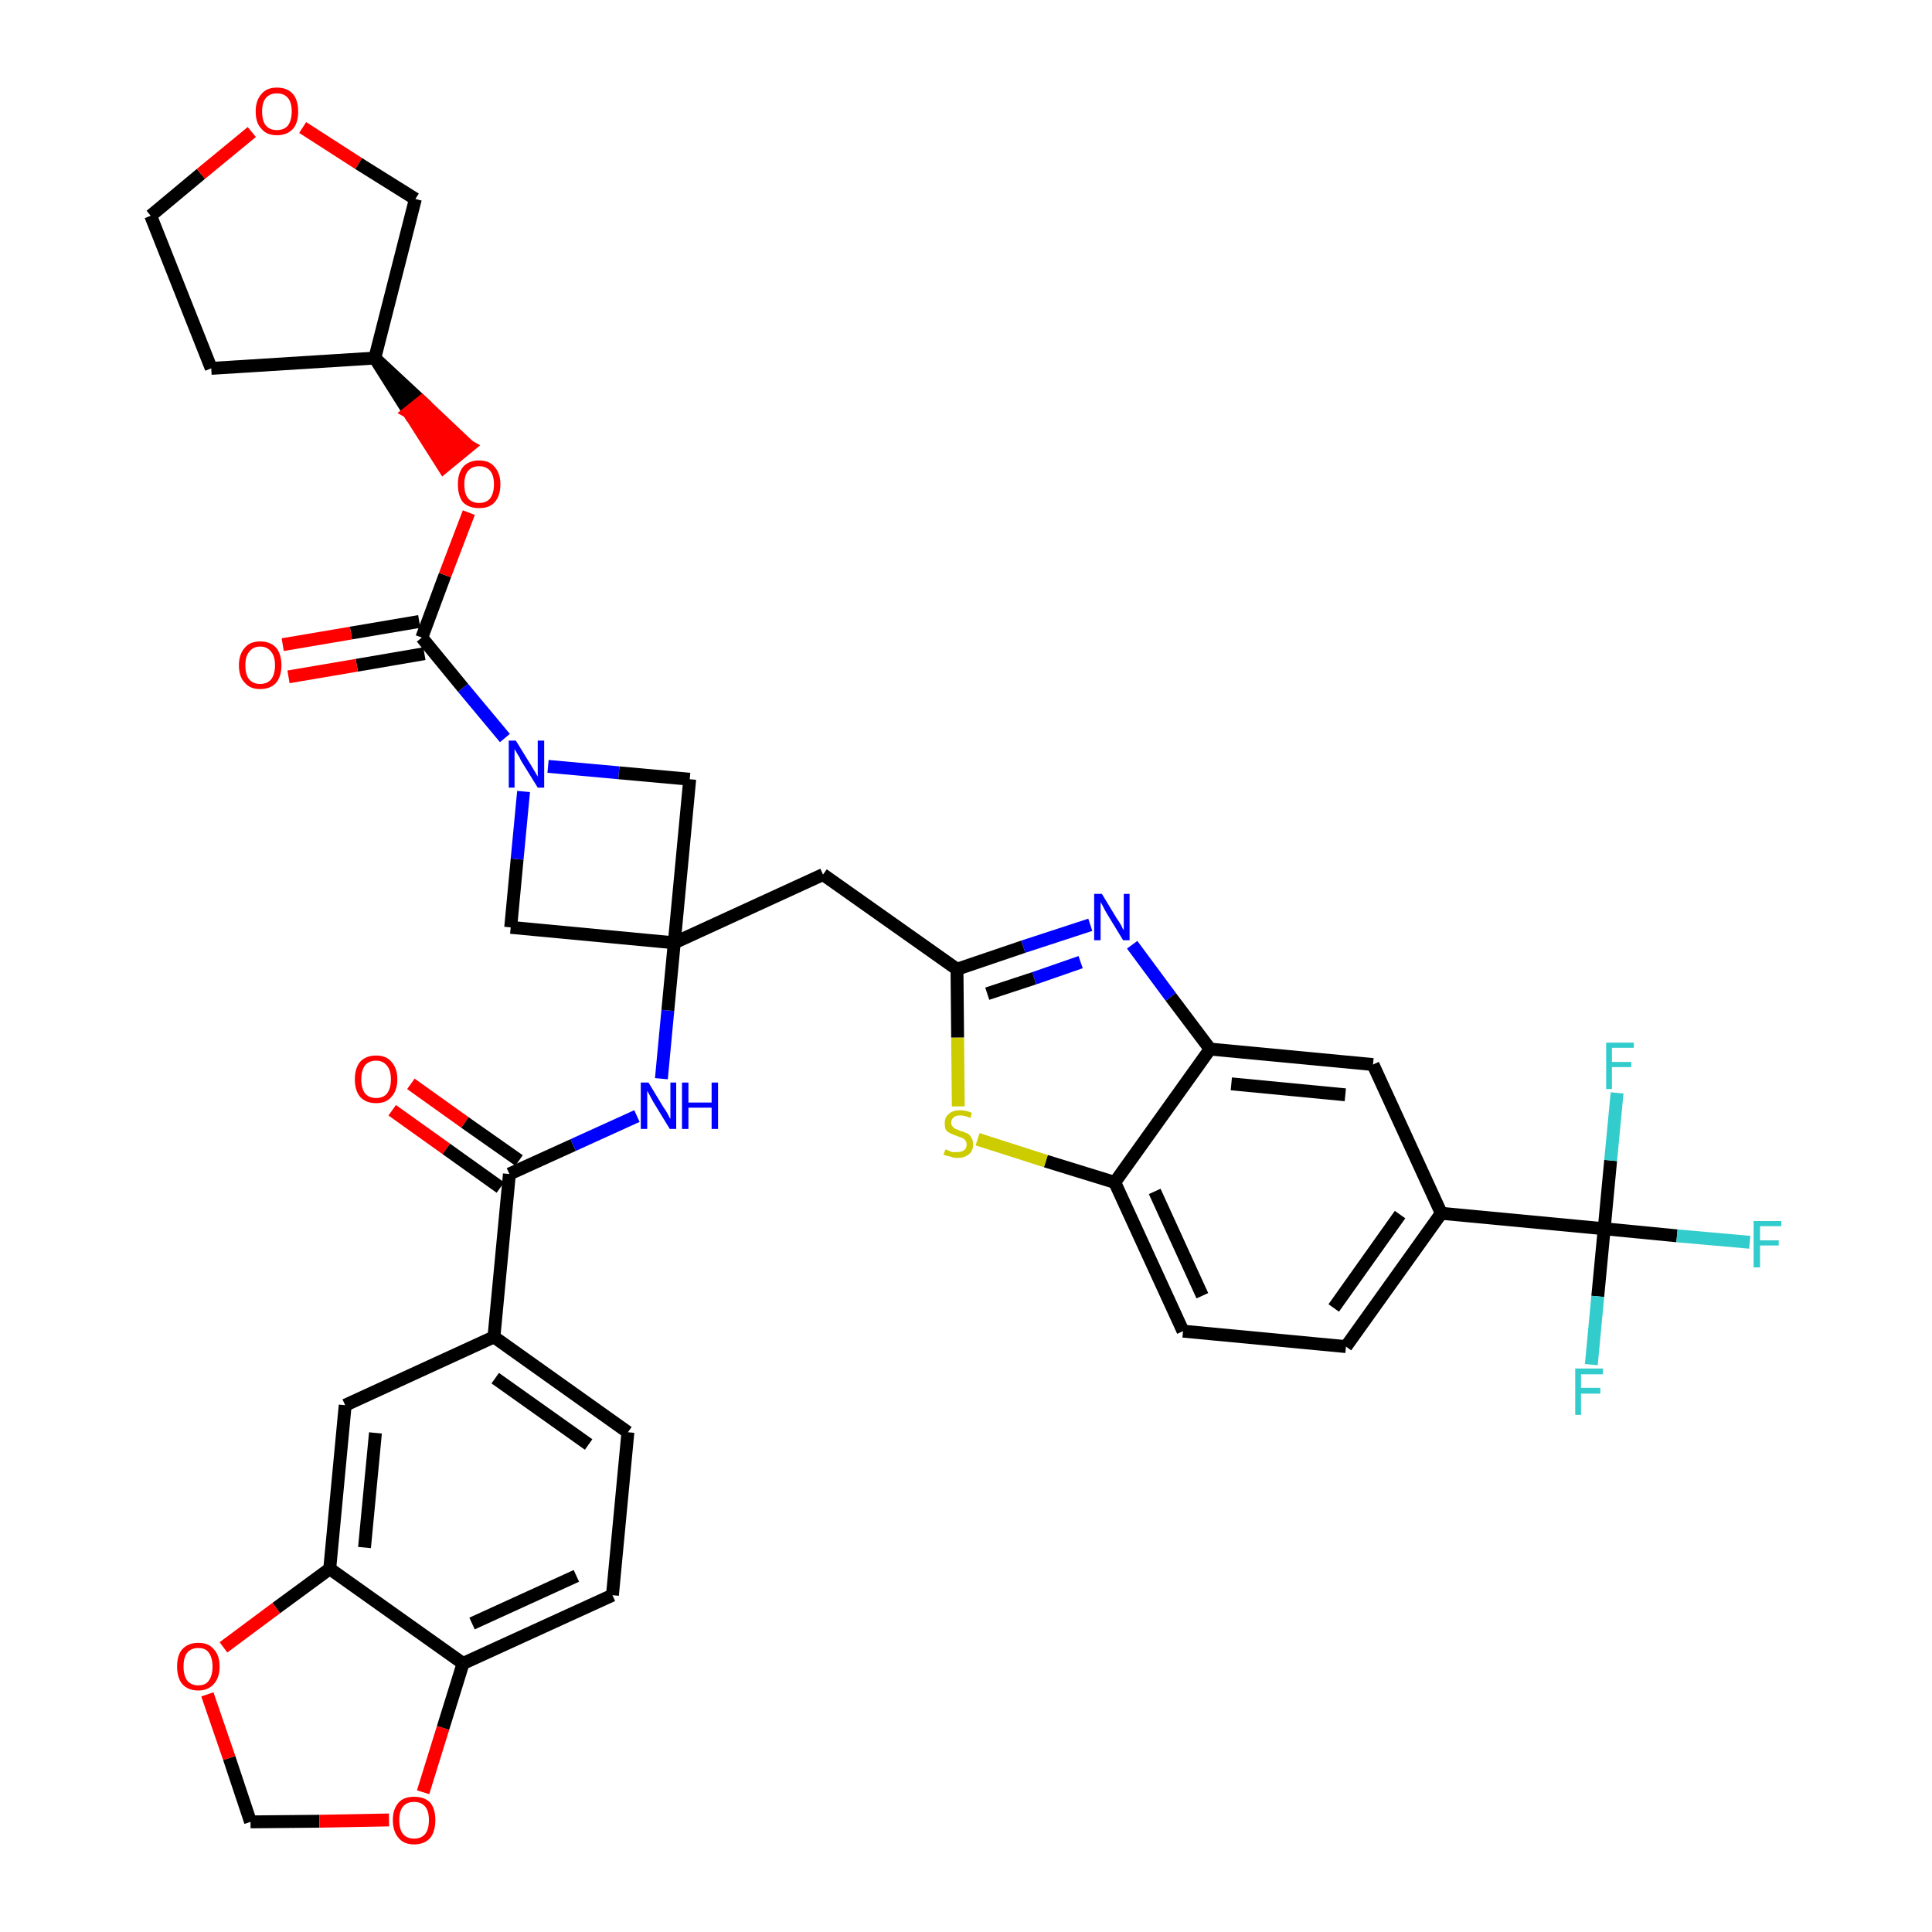 <?xml version='1.0' encoding='iso-8859-1'?>
<svg version='1.1' baseProfile='full'
              xmlns='http://www.w3.org/2000/svg'
                      xmlns:rdkit='http://www.rdkit.org/xml'
                      xmlns:xlink='http://www.w3.org/1999/xlink'
                  xml:space='preserve'
width='300px' height='300px' viewBox='0 0 300 300'>
<!-- END OF HEADER -->
<path class='bond-0 atom-0 atom-1' d='M 60.9,172.4 L 69.3,178.4' style='fill:none;fill-rule:evenodd;stroke:#FF0000;stroke-width:2.0px;stroke-linecap:butt;stroke-linejoin:miter;stroke-opacity:1' />
<path class='bond-0 atom-0 atom-1' d='M 69.3,178.4 L 77.7,184.4' style='fill:none;fill-rule:evenodd;stroke:#000000;stroke-width:2.0px;stroke-linecap:butt;stroke-linejoin:miter;stroke-opacity:1' />
<path class='bond-0 atom-0 atom-1' d='M 63.8,168.3 L 72.2,174.3' style='fill:none;fill-rule:evenodd;stroke:#FF0000;stroke-width:2.0px;stroke-linecap:butt;stroke-linejoin:miter;stroke-opacity:1' />
<path class='bond-0 atom-0 atom-1' d='M 72.2,174.3 L 80.6,180.2' style='fill:none;fill-rule:evenodd;stroke:#000000;stroke-width:2.0px;stroke-linecap:butt;stroke-linejoin:miter;stroke-opacity:1' />
<path class='bond-1 atom-1 atom-2' d='M 79.1,182.3 L 89.0,177.8' style='fill:none;fill-rule:evenodd;stroke:#000000;stroke-width:2.0px;stroke-linecap:butt;stroke-linejoin:miter;stroke-opacity:1' />
<path class='bond-1 atom-1 atom-2' d='M 89.0,177.8 L 98.9,173.3' style='fill:none;fill-rule:evenodd;stroke:#0000FF;stroke-width:2.0px;stroke-linecap:butt;stroke-linejoin:miter;stroke-opacity:1' />
<path class='bond-28 atom-1 atom-29' d='M 79.1,182.3 L 76.7,207.6' style='fill:none;fill-rule:evenodd;stroke:#000000;stroke-width:2.0px;stroke-linecap:butt;stroke-linejoin:miter;stroke-opacity:1' />
<path class='bond-2 atom-2 atom-3' d='M 102.7,167.5 L 103.7,156.9' style='fill:none;fill-rule:evenodd;stroke:#0000FF;stroke-width:2.0px;stroke-linecap:butt;stroke-linejoin:miter;stroke-opacity:1' />
<path class='bond-2 atom-2 atom-3' d='M 103.7,156.9 L 104.7,146.4' style='fill:none;fill-rule:evenodd;stroke:#000000;stroke-width:2.0px;stroke-linecap:butt;stroke-linejoin:miter;stroke-opacity:1' />
<path class='bond-3 atom-3 atom-4' d='M 104.7,146.4 L 127.8,135.8' style='fill:none;fill-rule:evenodd;stroke:#000000;stroke-width:2.0px;stroke-linecap:butt;stroke-linejoin:miter;stroke-opacity:1' />
<path class='bond-17 atom-3 atom-18' d='M 104.7,146.4 L 79.3,144.0' style='fill:none;fill-rule:evenodd;stroke:#000000;stroke-width:2.0px;stroke-linecap:butt;stroke-linejoin:miter;stroke-opacity:1' />
<path class='bond-37 atom-28 atom-3' d='M 107.1,121.0 L 104.7,146.4' style='fill:none;fill-rule:evenodd;stroke:#000000;stroke-width:2.0px;stroke-linecap:butt;stroke-linejoin:miter;stroke-opacity:1' />
<path class='bond-4 atom-4 atom-5' d='M 127.8,135.8 L 148.6,150.5' style='fill:none;fill-rule:evenodd;stroke:#000000;stroke-width:2.0px;stroke-linecap:butt;stroke-linejoin:miter;stroke-opacity:1' />
<path class='bond-5 atom-5 atom-6' d='M 148.6,150.5 L 158.9,147.0' style='fill:none;fill-rule:evenodd;stroke:#000000;stroke-width:2.0px;stroke-linecap:butt;stroke-linejoin:miter;stroke-opacity:1' />
<path class='bond-5 atom-5 atom-6' d='M 158.9,147.0 L 169.3,143.6' style='fill:none;fill-rule:evenodd;stroke:#0000FF;stroke-width:2.0px;stroke-linecap:butt;stroke-linejoin:miter;stroke-opacity:1' />
<path class='bond-5 atom-5 atom-6' d='M 153.3,154.3 L 160.6,151.9' style='fill:none;fill-rule:evenodd;stroke:#000000;stroke-width:2.0px;stroke-linecap:butt;stroke-linejoin:miter;stroke-opacity:1' />
<path class='bond-5 atom-5 atom-6' d='M 160.6,151.9 L 167.8,149.4' style='fill:none;fill-rule:evenodd;stroke:#0000FF;stroke-width:2.0px;stroke-linecap:butt;stroke-linejoin:miter;stroke-opacity:1' />
<path class='bond-39 atom-17 atom-5' d='M 148.8,171.8 L 148.7,161.1' style='fill:none;fill-rule:evenodd;stroke:#CCCC00;stroke-width:2.0px;stroke-linecap:butt;stroke-linejoin:miter;stroke-opacity:1' />
<path class='bond-39 atom-17 atom-5' d='M 148.7,161.1 L 148.6,150.5' style='fill:none;fill-rule:evenodd;stroke:#000000;stroke-width:2.0px;stroke-linecap:butt;stroke-linejoin:miter;stroke-opacity:1' />
<path class='bond-6 atom-6 atom-7' d='M 175.8,146.7 L 181.8,154.8' style='fill:none;fill-rule:evenodd;stroke:#0000FF;stroke-width:2.0px;stroke-linecap:butt;stroke-linejoin:miter;stroke-opacity:1' />
<path class='bond-6 atom-6 atom-7' d='M 181.8,154.8 L 187.9,162.9' style='fill:none;fill-rule:evenodd;stroke:#000000;stroke-width:2.0px;stroke-linecap:butt;stroke-linejoin:miter;stroke-opacity:1' />
<path class='bond-7 atom-7 atom-8' d='M 187.9,162.9 L 213.2,165.3' style='fill:none;fill-rule:evenodd;stroke:#000000;stroke-width:2.0px;stroke-linecap:butt;stroke-linejoin:miter;stroke-opacity:1' />
<path class='bond-7 atom-7 atom-8' d='M 191.2,168.3 L 208.9,170.0' style='fill:none;fill-rule:evenodd;stroke:#000000;stroke-width:2.0px;stroke-linecap:butt;stroke-linejoin:miter;stroke-opacity:1' />
<path class='bond-42 atom-16 atom-7' d='M 173.1,183.6 L 187.9,162.9' style='fill:none;fill-rule:evenodd;stroke:#000000;stroke-width:2.0px;stroke-linecap:butt;stroke-linejoin:miter;stroke-opacity:1' />
<path class='bond-8 atom-8 atom-9' d='M 213.2,165.3 L 223.8,188.4' style='fill:none;fill-rule:evenodd;stroke:#000000;stroke-width:2.0px;stroke-linecap:butt;stroke-linejoin:miter;stroke-opacity:1' />
<path class='bond-9 atom-9 atom-10' d='M 223.8,188.4 L 249.1,190.8' style='fill:none;fill-rule:evenodd;stroke:#000000;stroke-width:2.0px;stroke-linecap:butt;stroke-linejoin:miter;stroke-opacity:1' />
<path class='bond-13 atom-9 atom-14' d='M 223.8,188.4 L 209.0,209.1' style='fill:none;fill-rule:evenodd;stroke:#000000;stroke-width:2.0px;stroke-linecap:butt;stroke-linejoin:miter;stroke-opacity:1' />
<path class='bond-13 atom-9 atom-14' d='M 217.4,188.6 L 207.1,203.1' style='fill:none;fill-rule:evenodd;stroke:#000000;stroke-width:2.0px;stroke-linecap:butt;stroke-linejoin:miter;stroke-opacity:1' />
<path class='bond-10 atom-10 atom-11' d='M 249.1,190.8 L 260.4,191.9' style='fill:none;fill-rule:evenodd;stroke:#000000;stroke-width:2.0px;stroke-linecap:butt;stroke-linejoin:miter;stroke-opacity:1' />
<path class='bond-10 atom-10 atom-11' d='M 260.4,191.9 L 271.7,192.9' style='fill:none;fill-rule:evenodd;stroke:#33CCCC;stroke-width:2.0px;stroke-linecap:butt;stroke-linejoin:miter;stroke-opacity:1' />
<path class='bond-11 atom-10 atom-12' d='M 249.1,190.8 L 248.1,201.3' style='fill:none;fill-rule:evenodd;stroke:#000000;stroke-width:2.0px;stroke-linecap:butt;stroke-linejoin:miter;stroke-opacity:1' />
<path class='bond-11 atom-10 atom-12' d='M 248.1,201.3 L 247.1,211.9' style='fill:none;fill-rule:evenodd;stroke:#33CCCC;stroke-width:2.0px;stroke-linecap:butt;stroke-linejoin:miter;stroke-opacity:1' />
<path class='bond-12 atom-10 atom-13' d='M 249.1,190.8 L 250.1,180.2' style='fill:none;fill-rule:evenodd;stroke:#000000;stroke-width:2.0px;stroke-linecap:butt;stroke-linejoin:miter;stroke-opacity:1' />
<path class='bond-12 atom-10 atom-13' d='M 250.1,180.2 L 251.1,169.7' style='fill:none;fill-rule:evenodd;stroke:#33CCCC;stroke-width:2.0px;stroke-linecap:butt;stroke-linejoin:miter;stroke-opacity:1' />
<path class='bond-14 atom-14 atom-15' d='M 209.0,209.1 L 183.7,206.7' style='fill:none;fill-rule:evenodd;stroke:#000000;stroke-width:2.0px;stroke-linecap:butt;stroke-linejoin:miter;stroke-opacity:1' />
<path class='bond-15 atom-15 atom-16' d='M 183.7,206.7 L 173.1,183.6' style='fill:none;fill-rule:evenodd;stroke:#000000;stroke-width:2.0px;stroke-linecap:butt;stroke-linejoin:miter;stroke-opacity:1' />
<path class='bond-15 atom-15 atom-16' d='M 186.7,201.2 L 179.3,185.0' style='fill:none;fill-rule:evenodd;stroke:#000000;stroke-width:2.0px;stroke-linecap:butt;stroke-linejoin:miter;stroke-opacity:1' />
<path class='bond-16 atom-16 atom-17' d='M 173.1,183.6 L 162.4,180.3' style='fill:none;fill-rule:evenodd;stroke:#000000;stroke-width:2.0px;stroke-linecap:butt;stroke-linejoin:miter;stroke-opacity:1' />
<path class='bond-16 atom-16 atom-17' d='M 162.4,180.3 L 151.8,176.9' style='fill:none;fill-rule:evenodd;stroke:#CCCC00;stroke-width:2.0px;stroke-linecap:butt;stroke-linejoin:miter;stroke-opacity:1' />
<path class='bond-18 atom-18 atom-19' d='M 79.3,144.0 L 80.3,133.4' style='fill:none;fill-rule:evenodd;stroke:#000000;stroke-width:2.0px;stroke-linecap:butt;stroke-linejoin:miter;stroke-opacity:1' />
<path class='bond-18 atom-18 atom-19' d='M 80.3,133.4 L 81.3,122.9' style='fill:none;fill-rule:evenodd;stroke:#0000FF;stroke-width:2.0px;stroke-linecap:butt;stroke-linejoin:miter;stroke-opacity:1' />
<path class='bond-19 atom-19 atom-20' d='M 78.4,114.6 L 71.9,106.8' style='fill:none;fill-rule:evenodd;stroke:#0000FF;stroke-width:2.0px;stroke-linecap:butt;stroke-linejoin:miter;stroke-opacity:1' />
<path class='bond-19 atom-19 atom-20' d='M 71.9,106.8 L 65.5,99.0' style='fill:none;fill-rule:evenodd;stroke:#000000;stroke-width:2.0px;stroke-linecap:butt;stroke-linejoin:miter;stroke-opacity:1' />
<path class='bond-27 atom-19 atom-28' d='M 85.1,119.0 L 96.1,120.0' style='fill:none;fill-rule:evenodd;stroke:#0000FF;stroke-width:2.0px;stroke-linecap:butt;stroke-linejoin:miter;stroke-opacity:1' />
<path class='bond-27 atom-19 atom-28' d='M 96.1,120.0 L 107.1,121.0' style='fill:none;fill-rule:evenodd;stroke:#000000;stroke-width:2.0px;stroke-linecap:butt;stroke-linejoin:miter;stroke-opacity:1' />
<path class='bond-20 atom-20 atom-21' d='M 65.1,96.5 L 54.5,98.3' style='fill:none;fill-rule:evenodd;stroke:#000000;stroke-width:2.0px;stroke-linecap:butt;stroke-linejoin:miter;stroke-opacity:1' />
<path class='bond-20 atom-20 atom-21' d='M 54.5,98.3 L 43.9,100.1' style='fill:none;fill-rule:evenodd;stroke:#FF0000;stroke-width:2.0px;stroke-linecap:butt;stroke-linejoin:miter;stroke-opacity:1' />
<path class='bond-20 atom-20 atom-21' d='M 65.9,101.5 L 55.4,103.3' style='fill:none;fill-rule:evenodd;stroke:#000000;stroke-width:2.0px;stroke-linecap:butt;stroke-linejoin:miter;stroke-opacity:1' />
<path class='bond-20 atom-20 atom-21' d='M 55.4,103.3 L 44.8,105.1' style='fill:none;fill-rule:evenodd;stroke:#FF0000;stroke-width:2.0px;stroke-linecap:butt;stroke-linejoin:miter;stroke-opacity:1' />
<path class='bond-21 atom-20 atom-22' d='M 65.5,99.0 L 69.1,89.3' style='fill:none;fill-rule:evenodd;stroke:#000000;stroke-width:2.0px;stroke-linecap:butt;stroke-linejoin:miter;stroke-opacity:1' />
<path class='bond-21 atom-20 atom-22' d='M 69.1,89.3 L 72.8,79.6' style='fill:none;fill-rule:evenodd;stroke:#FF0000;stroke-width:2.0px;stroke-linecap:butt;stroke-linejoin:miter;stroke-opacity:1' />
<path class='bond-22 atom-23 atom-22' d='M 58.2,55.6 L 63.5,64.0 L 65.5,62.4 Z' style='fill:#000000;fill-rule:evenodd;fill-opacity:1;stroke:#000000;stroke-width:2.0px;stroke-linecap:butt;stroke-linejoin:miter;stroke-opacity:1;' />
<path class='bond-22 atom-23 atom-22' d='M 63.5,64.0 L 72.8,69.3 L 68.9,72.5 Z' style='fill:#FF0000;fill-rule:evenodd;fill-opacity:1;stroke:#FF0000;stroke-width:2.0px;stroke-linecap:butt;stroke-linejoin:miter;stroke-opacity:1;' />
<path class='bond-22 atom-23 atom-22' d='M 63.5,64.0 L 65.5,62.4 L 72.8,69.3 Z' style='fill:#FF0000;fill-rule:evenodd;fill-opacity:1;stroke:#FF0000;stroke-width:2.0px;stroke-linecap:butt;stroke-linejoin:miter;stroke-opacity:1;' />
<path class='bond-23 atom-23 atom-24' d='M 58.2,55.6 L 32.8,57.2' style='fill:none;fill-rule:evenodd;stroke:#000000;stroke-width:2.0px;stroke-linecap:butt;stroke-linejoin:miter;stroke-opacity:1' />
<path class='bond-40 atom-27 atom-23' d='M 64.5,30.9 L 58.2,55.6' style='fill:none;fill-rule:evenodd;stroke:#000000;stroke-width:2.0px;stroke-linecap:butt;stroke-linejoin:miter;stroke-opacity:1' />
<path class='bond-24 atom-24 atom-25' d='M 32.8,57.2 L 23.4,33.5' style='fill:none;fill-rule:evenodd;stroke:#000000;stroke-width:2.0px;stroke-linecap:butt;stroke-linejoin:miter;stroke-opacity:1' />
<path class='bond-25 atom-25 atom-26' d='M 23.4,33.5 L 31.2,27.0' style='fill:none;fill-rule:evenodd;stroke:#000000;stroke-width:2.0px;stroke-linecap:butt;stroke-linejoin:miter;stroke-opacity:1' />
<path class='bond-25 atom-25 atom-26' d='M 31.2,27.0 L 39.1,20.5' style='fill:none;fill-rule:evenodd;stroke:#FF0000;stroke-width:2.0px;stroke-linecap:butt;stroke-linejoin:miter;stroke-opacity:1' />
<path class='bond-26 atom-26 atom-27' d='M 47.0,19.8 L 55.7,25.4' style='fill:none;fill-rule:evenodd;stroke:#FF0000;stroke-width:2.0px;stroke-linecap:butt;stroke-linejoin:miter;stroke-opacity:1' />
<path class='bond-26 atom-26 atom-27' d='M 55.7,25.4 L 64.5,30.9' style='fill:none;fill-rule:evenodd;stroke:#000000;stroke-width:2.0px;stroke-linecap:butt;stroke-linejoin:miter;stroke-opacity:1' />
<path class='bond-29 atom-29 atom-30' d='M 76.7,207.6 L 97.5,222.4' style='fill:none;fill-rule:evenodd;stroke:#000000;stroke-width:2.0px;stroke-linecap:butt;stroke-linejoin:miter;stroke-opacity:1' />
<path class='bond-29 atom-29 atom-30' d='M 76.9,214.0 L 91.4,224.3' style='fill:none;fill-rule:evenodd;stroke:#000000;stroke-width:2.0px;stroke-linecap:butt;stroke-linejoin:miter;stroke-opacity:1' />
<path class='bond-38 atom-34 atom-29' d='M 53.6,218.2 L 76.7,207.6' style='fill:none;fill-rule:evenodd;stroke:#000000;stroke-width:2.0px;stroke-linecap:butt;stroke-linejoin:miter;stroke-opacity:1' />
<path class='bond-30 atom-30 atom-31' d='M 97.5,222.4 L 95.1,247.7' style='fill:none;fill-rule:evenodd;stroke:#000000;stroke-width:2.0px;stroke-linecap:butt;stroke-linejoin:miter;stroke-opacity:1' />
<path class='bond-31 atom-31 atom-32' d='M 95.1,247.7 L 71.9,258.3' style='fill:none;fill-rule:evenodd;stroke:#000000;stroke-width:2.0px;stroke-linecap:butt;stroke-linejoin:miter;stroke-opacity:1' />
<path class='bond-31 atom-31 atom-32' d='M 89.5,244.7 L 73.3,252.1' style='fill:none;fill-rule:evenodd;stroke:#000000;stroke-width:2.0px;stroke-linecap:butt;stroke-linejoin:miter;stroke-opacity:1' />
<path class='bond-32 atom-32 atom-33' d='M 71.9,258.3 L 51.2,243.6' style='fill:none;fill-rule:evenodd;stroke:#000000;stroke-width:2.0px;stroke-linecap:butt;stroke-linejoin:miter;stroke-opacity:1' />
<path class='bond-41 atom-37 atom-32' d='M 65.7,278.3 L 68.8,268.3' style='fill:none;fill-rule:evenodd;stroke:#FF0000;stroke-width:2.0px;stroke-linecap:butt;stroke-linejoin:miter;stroke-opacity:1' />
<path class='bond-41 atom-37 atom-32' d='M 68.8,268.3 L 71.9,258.3' style='fill:none;fill-rule:evenodd;stroke:#000000;stroke-width:2.0px;stroke-linecap:butt;stroke-linejoin:miter;stroke-opacity:1' />
<path class='bond-33 atom-33 atom-34' d='M 51.2,243.6 L 53.6,218.2' style='fill:none;fill-rule:evenodd;stroke:#000000;stroke-width:2.0px;stroke-linecap:butt;stroke-linejoin:miter;stroke-opacity:1' />
<path class='bond-33 atom-33 atom-34' d='M 56.6,240.3 L 58.3,222.5' style='fill:none;fill-rule:evenodd;stroke:#000000;stroke-width:2.0px;stroke-linecap:butt;stroke-linejoin:miter;stroke-opacity:1' />
<path class='bond-34 atom-33 atom-35' d='M 51.2,243.6 L 42.9,249.7' style='fill:none;fill-rule:evenodd;stroke:#000000;stroke-width:2.0px;stroke-linecap:butt;stroke-linejoin:miter;stroke-opacity:1' />
<path class='bond-34 atom-33 atom-35' d='M 42.9,249.7 L 34.7,255.8' style='fill:none;fill-rule:evenodd;stroke:#FF0000;stroke-width:2.0px;stroke-linecap:butt;stroke-linejoin:miter;stroke-opacity:1' />
<path class='bond-35 atom-35 atom-36' d='M 32.2,263.1 L 35.6,273.0' style='fill:none;fill-rule:evenodd;stroke:#FF0000;stroke-width:2.0px;stroke-linecap:butt;stroke-linejoin:miter;stroke-opacity:1' />
<path class='bond-35 atom-35 atom-36' d='M 35.6,273.0 L 38.9,282.9' style='fill:none;fill-rule:evenodd;stroke:#000000;stroke-width:2.0px;stroke-linecap:butt;stroke-linejoin:miter;stroke-opacity:1' />
<path class='bond-36 atom-36 atom-37' d='M 38.9,282.9 L 49.6,282.8' style='fill:none;fill-rule:evenodd;stroke:#000000;stroke-width:2.0px;stroke-linecap:butt;stroke-linejoin:miter;stroke-opacity:1' />
<path class='bond-36 atom-36 atom-37' d='M 49.6,282.8 L 60.4,282.6' style='fill:none;fill-rule:evenodd;stroke:#FF0000;stroke-width:2.0px;stroke-linecap:butt;stroke-linejoin:miter;stroke-opacity:1' />
<path  class='atom-0' d='M 55.1 167.6
Q 55.1 165.9, 55.9 164.9
Q 56.8 163.9, 58.4 163.9
Q 60.0 163.9, 60.8 164.9
Q 61.7 165.9, 61.7 167.6
Q 61.7 169.3, 60.8 170.3
Q 60.0 171.3, 58.4 171.3
Q 56.8 171.3, 55.9 170.3
Q 55.1 169.3, 55.1 167.6
M 58.4 170.5
Q 59.5 170.5, 60.1 169.8
Q 60.7 169.0, 60.7 167.6
Q 60.7 166.2, 60.1 165.5
Q 59.5 164.7, 58.4 164.7
Q 57.3 164.7, 56.7 165.4
Q 56.1 166.2, 56.1 167.6
Q 56.1 169.0, 56.7 169.8
Q 57.3 170.5, 58.4 170.5
' fill='#FF0000'/>
<path  class='atom-2' d='M 100.7 168.1
L 103.0 171.9
Q 103.3 172.3, 103.7 173.0
Q 104.0 173.7, 104.1 173.7
L 104.1 168.1
L 105.0 168.1
L 105.0 175.3
L 104.0 175.3
L 101.5 171.2
Q 101.2 170.7, 100.9 170.1
Q 100.6 169.5, 100.5 169.4
L 100.5 175.3
L 99.5 175.3
L 99.5 168.1
L 100.7 168.1
' fill='#0000FF'/>
<path  class='atom-2' d='M 105.9 168.1
L 106.9 168.1
L 106.9 171.2
L 110.5 171.2
L 110.5 168.1
L 111.5 168.1
L 111.5 175.3
L 110.5 175.3
L 110.5 172.0
L 106.9 172.0
L 106.9 175.3
L 105.9 175.3
L 105.9 168.1
' fill='#0000FF'/>
<path  class='atom-6' d='M 171.1 138.8
L 173.4 142.6
Q 173.7 143.0, 174.1 143.7
Q 174.4 144.4, 174.5 144.4
L 174.5 138.8
L 175.4 138.8
L 175.4 146.0
L 174.4 146.0
L 171.9 141.9
Q 171.6 141.4, 171.3 140.8
Q 171.0 140.2, 170.9 140.1
L 170.9 146.0
L 169.9 146.0
L 169.9 138.8
L 171.1 138.8
' fill='#0000FF'/>
<path  class='atom-11' d='M 272.3 189.6
L 276.6 189.6
L 276.6 190.4
L 273.3 190.4
L 273.3 192.6
L 276.2 192.6
L 276.2 193.4
L 273.3 193.4
L 273.3 196.8
L 272.3 196.8
L 272.3 189.6
' fill='#33CCCC'/>
<path  class='atom-12' d='M 244.6 212.5
L 248.9 212.5
L 248.9 213.4
L 245.5 213.4
L 245.5 215.5
L 248.5 215.5
L 248.5 216.4
L 245.5 216.4
L 245.5 219.7
L 244.6 219.7
L 244.6 212.5
' fill='#33CCCC'/>
<path  class='atom-13' d='M 249.4 161.9
L 253.7 161.9
L 253.7 162.7
L 250.3 162.7
L 250.3 164.9
L 253.3 164.9
L 253.3 165.7
L 250.3 165.7
L 250.3 169.1
L 249.4 169.1
L 249.4 161.9
' fill='#33CCCC'/>
<path  class='atom-17' d='M 146.8 178.5
Q 146.9 178.5, 147.2 178.6
Q 147.5 178.8, 147.9 178.9
Q 148.3 178.9, 148.6 178.9
Q 149.3 178.9, 149.7 178.6
Q 150.1 178.3, 150.1 177.7
Q 150.1 177.3, 149.9 177.1
Q 149.7 176.8, 149.4 176.7
Q 149.1 176.6, 148.6 176.4
Q 148.0 176.2, 147.6 176.0
Q 147.2 175.8, 146.9 175.5
Q 146.7 175.1, 146.7 174.4
Q 146.7 173.5, 147.3 173.0
Q 147.9 172.4, 149.1 172.4
Q 150.0 172.4, 150.9 172.8
L 150.7 173.6
Q 149.8 173.2, 149.1 173.2
Q 148.4 173.2, 148.1 173.5
Q 147.7 173.8, 147.7 174.3
Q 147.7 174.7, 147.9 174.9
Q 148.1 175.2, 148.4 175.3
Q 148.7 175.4, 149.1 175.6
Q 149.8 175.8, 150.2 176.0
Q 150.6 176.2, 150.8 176.6
Q 151.1 177.0, 151.1 177.7
Q 151.1 178.7, 150.5 179.2
Q 149.8 179.8, 148.7 179.8
Q 148.0 179.8, 147.6 179.6
Q 147.1 179.5, 146.5 179.3
L 146.8 178.5
' fill='#CCCC00'/>
<path  class='atom-19' d='M 80.1 115.0
L 82.5 118.9
Q 82.7 119.2, 83.1 119.9
Q 83.5 120.6, 83.5 120.6
L 83.5 115.0
L 84.5 115.0
L 84.5 122.3
L 83.5 122.3
L 80.9 118.1
Q 80.7 117.6, 80.3 117.0
Q 80.0 116.5, 79.9 116.3
L 79.9 122.3
L 79.0 122.3
L 79.0 115.0
L 80.1 115.0
' fill='#0000FF'/>
<path  class='atom-21' d='M 37.1 103.3
Q 37.1 101.6, 38.0 100.6
Q 38.8 99.6, 40.4 99.6
Q 42.0 99.6, 42.9 100.6
Q 43.7 101.6, 43.7 103.3
Q 43.7 105.0, 42.9 106.0
Q 42.0 107.0, 40.4 107.0
Q 38.8 107.0, 38.0 106.0
Q 37.1 105.1, 37.1 103.3
M 40.4 106.2
Q 41.5 106.2, 42.1 105.5
Q 42.7 104.7, 42.7 103.3
Q 42.7 101.9, 42.1 101.2
Q 41.5 100.4, 40.4 100.4
Q 39.3 100.4, 38.7 101.2
Q 38.1 101.9, 38.1 103.3
Q 38.1 104.8, 38.7 105.5
Q 39.3 106.2, 40.4 106.2
' fill='#FF0000'/>
<path  class='atom-22' d='M 71.1 75.2
Q 71.1 73.5, 71.9 72.5
Q 72.8 71.5, 74.4 71.5
Q 76.0 71.5, 76.8 72.5
Q 77.7 73.5, 77.7 75.2
Q 77.7 77.0, 76.8 78.0
Q 76.0 78.9, 74.4 78.9
Q 72.8 78.9, 71.9 78.0
Q 71.1 77.0, 71.1 75.2
M 74.4 78.1
Q 75.5 78.1, 76.1 77.4
Q 76.7 76.6, 76.7 75.2
Q 76.7 73.8, 76.1 73.1
Q 75.5 72.4, 74.4 72.4
Q 73.3 72.4, 72.7 73.1
Q 72.1 73.8, 72.1 75.2
Q 72.1 76.7, 72.7 77.4
Q 73.3 78.1, 74.4 78.1
' fill='#FF0000'/>
<path  class='atom-26' d='M 39.7 17.3
Q 39.7 15.6, 40.6 14.6
Q 41.4 13.6, 43.0 13.6
Q 44.6 13.6, 45.5 14.6
Q 46.3 15.6, 46.3 17.3
Q 46.3 19.1, 45.5 20.0
Q 44.6 21.0, 43.0 21.0
Q 41.4 21.0, 40.6 20.0
Q 39.7 19.1, 39.7 17.3
M 43.0 20.2
Q 44.1 20.2, 44.7 19.5
Q 45.3 18.7, 45.3 17.3
Q 45.3 15.9, 44.7 15.2
Q 44.1 14.5, 43.0 14.5
Q 41.9 14.5, 41.3 15.2
Q 40.7 15.9, 40.7 17.3
Q 40.7 18.8, 41.3 19.5
Q 41.9 20.2, 43.0 20.2
' fill='#FF0000'/>
<path  class='atom-35' d='M 27.5 258.8
Q 27.5 257.0, 28.3 256.1
Q 29.2 255.1, 30.8 255.1
Q 32.4 255.1, 33.2 256.1
Q 34.1 257.0, 34.1 258.8
Q 34.1 260.5, 33.2 261.5
Q 32.3 262.5, 30.8 262.5
Q 29.2 262.5, 28.3 261.5
Q 27.5 260.5, 27.5 258.8
M 30.8 261.7
Q 31.9 261.7, 32.4 261.0
Q 33.0 260.2, 33.0 258.8
Q 33.0 257.4, 32.4 256.6
Q 31.9 255.9, 30.8 255.9
Q 29.7 255.9, 29.1 256.6
Q 28.5 257.3, 28.5 258.8
Q 28.5 260.2, 29.1 261.0
Q 29.7 261.7, 30.8 261.7
' fill='#FF0000'/>
<path  class='atom-37' d='M 61.0 282.6
Q 61.0 280.9, 61.9 279.9
Q 62.7 279.0, 64.3 279.0
Q 65.9 279.0, 66.8 279.9
Q 67.6 280.9, 67.6 282.6
Q 67.6 284.4, 66.8 285.4
Q 65.9 286.4, 64.3 286.4
Q 62.7 286.4, 61.9 285.4
Q 61.0 284.4, 61.0 282.6
M 64.3 285.5
Q 65.4 285.5, 66.0 284.8
Q 66.6 284.1, 66.6 282.6
Q 66.6 281.2, 66.0 280.5
Q 65.4 279.8, 64.3 279.8
Q 63.2 279.8, 62.6 280.5
Q 62.0 281.2, 62.0 282.6
Q 62.0 284.1, 62.6 284.8
Q 63.2 285.5, 64.3 285.5
' fill='#FF0000'/>
</svg>
